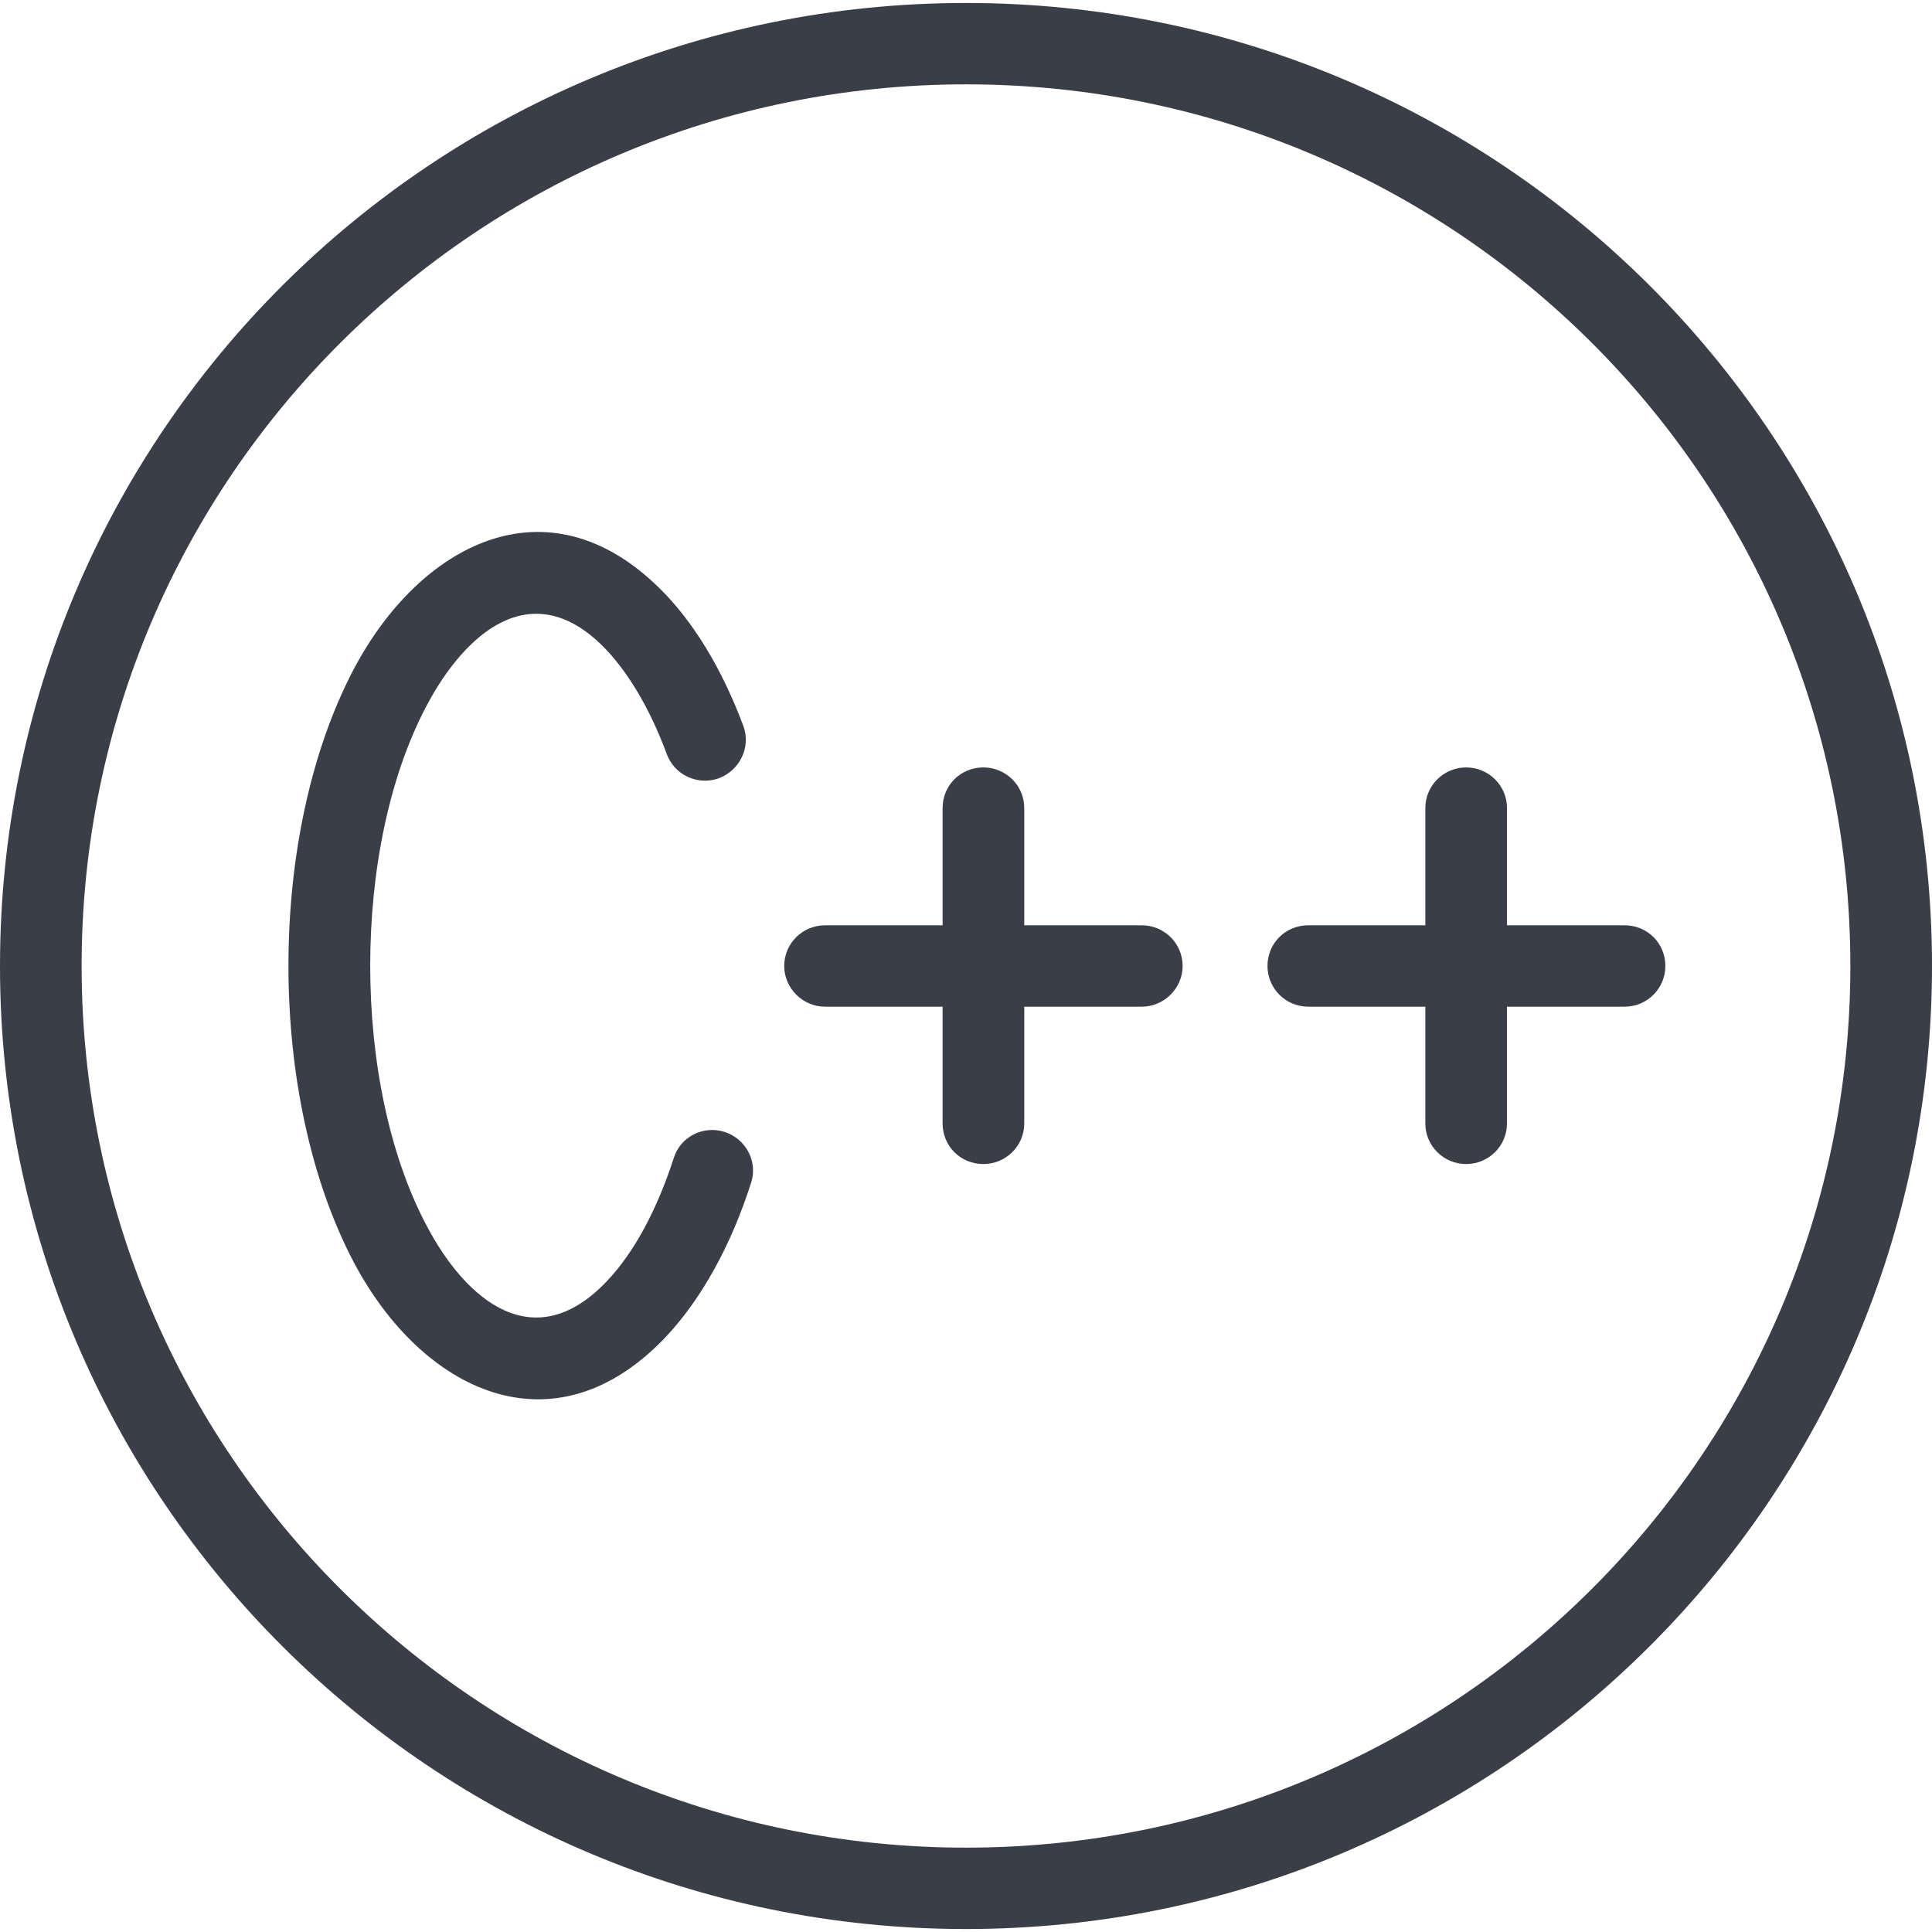<?xml version="1.0" encoding="utf-8"?>
<!-- Generator: Adobe Illustrator 17.0.0, SVG Export Plug-In . SVG Version: 6.00 Build 0)  -->
<!DOCTYPE svg PUBLIC "-//W3C//DTD SVG 1.1//EN" "http://www.w3.org/Graphics/SVG/1.1/DTD/svg11.dtd">
<svg version="1.1" id="Слой_1" xmlns="http://www.w3.org/2000/svg" xmlns:xlink="http://www.w3.org/1999/xlink" x="0px" y="0px"
	 width="92.168px" height="92.168px" viewBox="0 0 92.168 92.168" enable-background="new 0 0 92.168 92.168" xml:space="preserve">
<rect x="0" opacity="0.99" fill-rule="evenodd" clip-rule="evenodd" fill="none" width="92.168" height="92.168"/>
<path fill="#3A3E49" d="M46.084,0.142c25.444,0,46.084,20.551,46.084,45.942c0,25.366-20.64,45.942-46.084,45.942S0,71.45,0,46.084
	C0,20.693,20.641,0.142,46.084,0.142L46.084,0.142z M32.142,55.246c0.312-1.009,1.401-1.579,2.44-1.242
	c1.013,0.336,1.584,1.423,1.246,2.433c-0.961,3.002-2.363,5.513-4.024,7.298c-5.348,5.695-11.657,2.667-14.928-3.52
	c-4.154-7.895-4.154-20.396,0-28.291c3.142-5.953,9.217-9.163,14.591-3.857c1.609,1.579,2.986,3.857,3.999,6.575
	c0.363,0.983-0.156,2.097-1.169,2.485c-1.013,0.362-2.129-0.156-2.493-1.166c-0.805-2.173-1.869-3.959-3.063-5.151
	c-3.428-3.39-6.594-0.569-8.412,2.899c-3.557,6.755-3.557,17.963,0,24.719c1.921,3.675,5.192,6.341,8.646,2.666
	C30.247,59.75,31.337,57.731,32.142,55.246L32.142,55.246z M44.967,38.552c0-1.087,0.857-1.941,1.948-1.941
	c1.064,0,1.948,0.854,1.948,1.941v5.59h5.607c1.065,0,1.948,0.855,1.948,1.942c0,1.061-0.883,1.941-1.948,1.941h-5.607v5.566
	c0,1.087-0.884,1.941-1.948,1.941c-1.091,0-1.948-0.854-1.948-1.941v-5.566H39.36c-1.065,0-1.948-0.88-1.948-1.941
	c0-1.087,0.883-1.942,1.948-1.942h5.607V38.552z M67.997,38.552c0-1.087,0.883-1.941,1.948-1.941c1.064,0,1.947,0.854,1.947,1.941
	v5.59h5.608c1.091,0,1.948,0.855,1.948,1.942c0,1.061-0.857,1.941-1.948,1.941h-5.608v5.566c0,1.087-0.883,1.941-1.947,1.941
	c-1.065,0-1.948-0.854-1.948-1.941v-5.566h-5.582c-1.091,0-1.948-0.88-1.948-1.941c0-1.087,0.857-1.942,1.948-1.942h5.582V38.552z
	 M46.084,4.024c-23.289,0-42.19,18.817-42.19,42.06c0,23.217,18.901,42.06,42.19,42.06c23.314,0,42.189-18.843,42.189-42.06
	C88.274,22.841,69.399,4.024,46.084,4.024L46.084,4.024z"/>
</svg>
